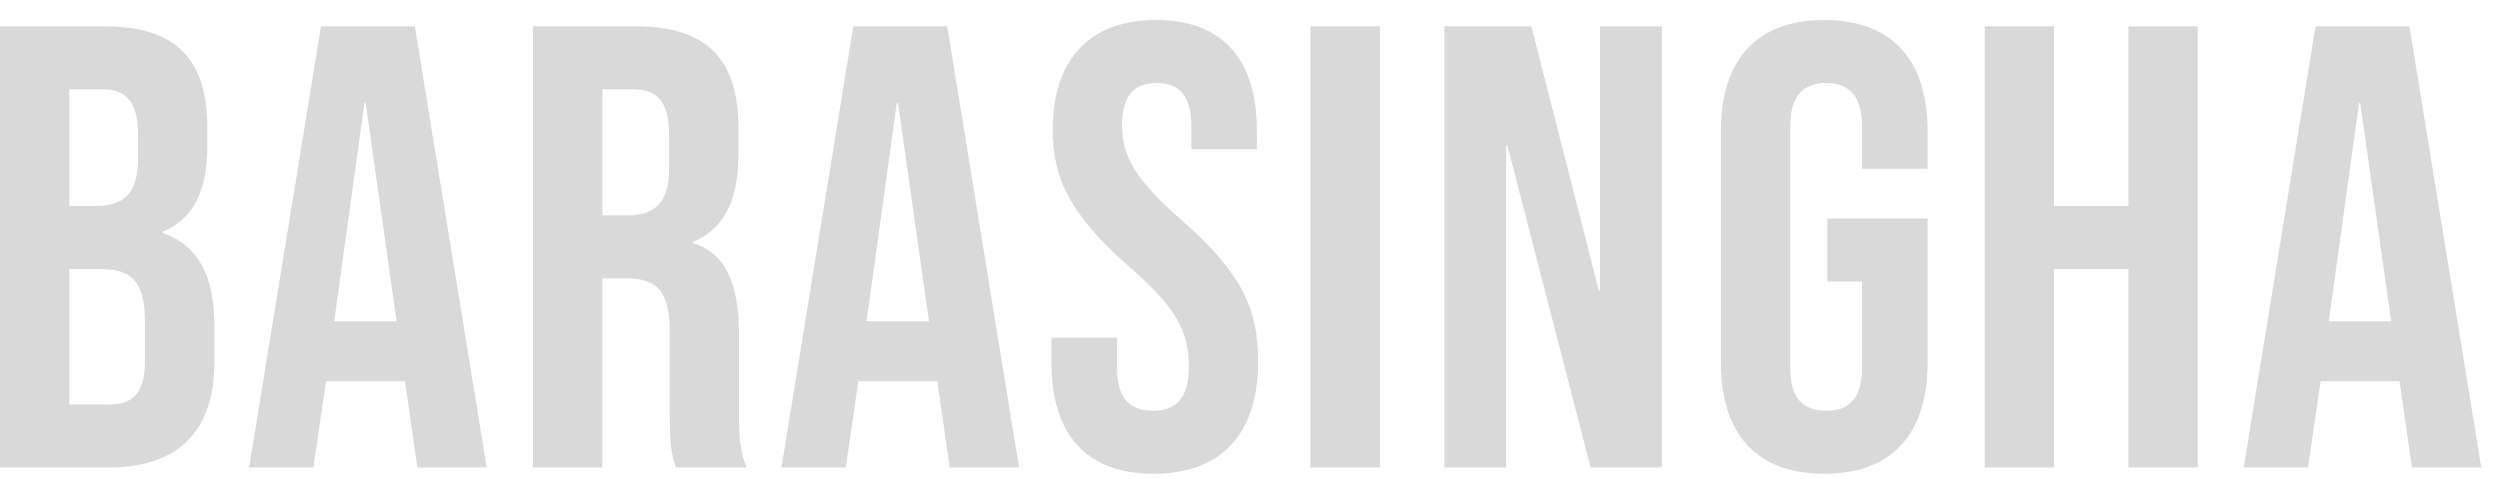 <svg xmlns="http://www.w3.org/2000/svg" width="94" height="18" viewBox="0 0 94 18" fill="none">
  <path d="M-0 17.577V0.99H3.933C6.635 0.99 7.796 2.245 7.796 4.805V5.468C7.796 7.174 7.275 8.241 6.113 8.715V8.762C7.512 9.236 8.057 10.468 8.057 12.222V13.643C8.057 16.203 6.706 17.577 4.099 17.577H-0ZM2.606 7.743H3.625C4.597 7.743 5.189 7.316 5.189 5.989V5.065C5.189 3.88 4.786 3.359 3.862 3.359H2.606V7.743ZM2.606 15.207H4.099C4.976 15.207 5.45 14.804 5.45 13.572V12.127C5.45 10.586 4.952 10.113 3.768 10.113H2.606V15.207Z" fill="#D9D9D9"/>
  <path d="M9.367 17.577L12.068 0.99H15.599L18.3 17.577H15.694L15.22 14.283V14.331H12.258L11.784 17.577H9.367ZM12.566 12.079H14.912L13.751 3.88H13.703L12.566 12.079Z" fill="#D9D9D9"/>
  <path d="M20.039 17.577V0.99H23.901C26.603 0.99 27.764 2.245 27.764 4.805V5.824C27.764 7.53 27.219 8.62 26.058 9.094V9.141C27.361 9.544 27.788 10.776 27.788 12.648V15.563C27.788 16.368 27.811 16.961 28.072 17.577H25.418C25.276 17.15 25.181 16.89 25.181 15.539V12.506C25.181 10.966 24.731 10.468 23.546 10.468H22.645V17.577H20.039ZM22.645 8.098H23.593C24.565 8.098 25.157 7.672 25.157 6.345V5.065C25.157 3.88 24.754 3.359 23.83 3.359H22.645V8.098Z" fill="#D9D9D9"/>
  <path d="M29.383 17.577L32.084 0.99H35.615L38.316 17.577H35.71L35.236 14.283V14.331H32.274L31.8 17.577H29.383ZM32.582 12.079H34.928L33.767 3.88H33.719L32.582 12.079Z" fill="#D9D9D9"/>
  <path d="M43.374 17.814C40.815 17.814 39.535 16.297 39.535 13.643V12.695H41.999V13.833C41.999 15.018 42.521 15.444 43.35 15.444C44.18 15.444 44.701 15.018 44.701 13.786C44.701 12.411 44.18 11.534 42.473 10.041C40.293 8.122 39.583 6.771 39.583 4.876C39.583 2.269 40.933 0.753 43.469 0.753C46.004 0.753 47.26 2.269 47.26 4.923V5.61H44.796V4.757C44.796 3.572 44.322 3.122 43.492 3.122C42.663 3.122 42.189 3.572 42.189 4.71C42.189 5.918 42.734 6.795 44.44 8.288C46.62 10.207 47.307 11.534 47.307 13.596C47.307 16.297 45.933 17.814 43.374 17.814Z" fill="#D9D9D9"/>
  <path d="M49.276 17.577V0.99H51.883V17.577H49.276Z" fill="#D9D9D9"/>
  <path d="M54.309 17.577V0.99H57.579L60.114 10.918H60.162V0.99H62.484V17.577H59.806L56.678 5.468H56.631V17.577H54.309Z" fill="#D9D9D9"/>
  <path d="M68.592 17.814C66.032 17.814 64.706 16.297 64.706 13.643V4.923C64.706 2.269 66.032 0.753 68.592 0.753C71.151 0.753 72.478 2.269 72.478 4.923V6.345H70.013V4.757C70.013 3.572 69.492 3.122 68.663 3.122C67.833 3.122 67.312 3.572 67.312 4.757V13.833C67.312 15.018 67.833 15.444 68.663 15.444C69.492 15.444 70.013 15.018 70.013 13.833V10.586H68.71V8.217H72.478V13.643C72.478 16.297 71.151 17.814 68.592 17.814Z" fill="#D9D9D9"/>
  <path d="M74.625 17.577V0.99H77.232V7.743H80.028V0.99H82.635V17.577H80.028V10.113H77.232V17.577H74.625Z" fill="#D9D9D9"/>
  <path d="M84.363 17.577L87.064 0.99H90.595L93.296 17.577H90.689L90.216 14.283V14.331H87.254L86.78 17.577H84.363ZM87.562 12.079H89.908L88.746 3.88H88.699L87.562 12.079Z" fill="#D9D9D9"/>
</svg>